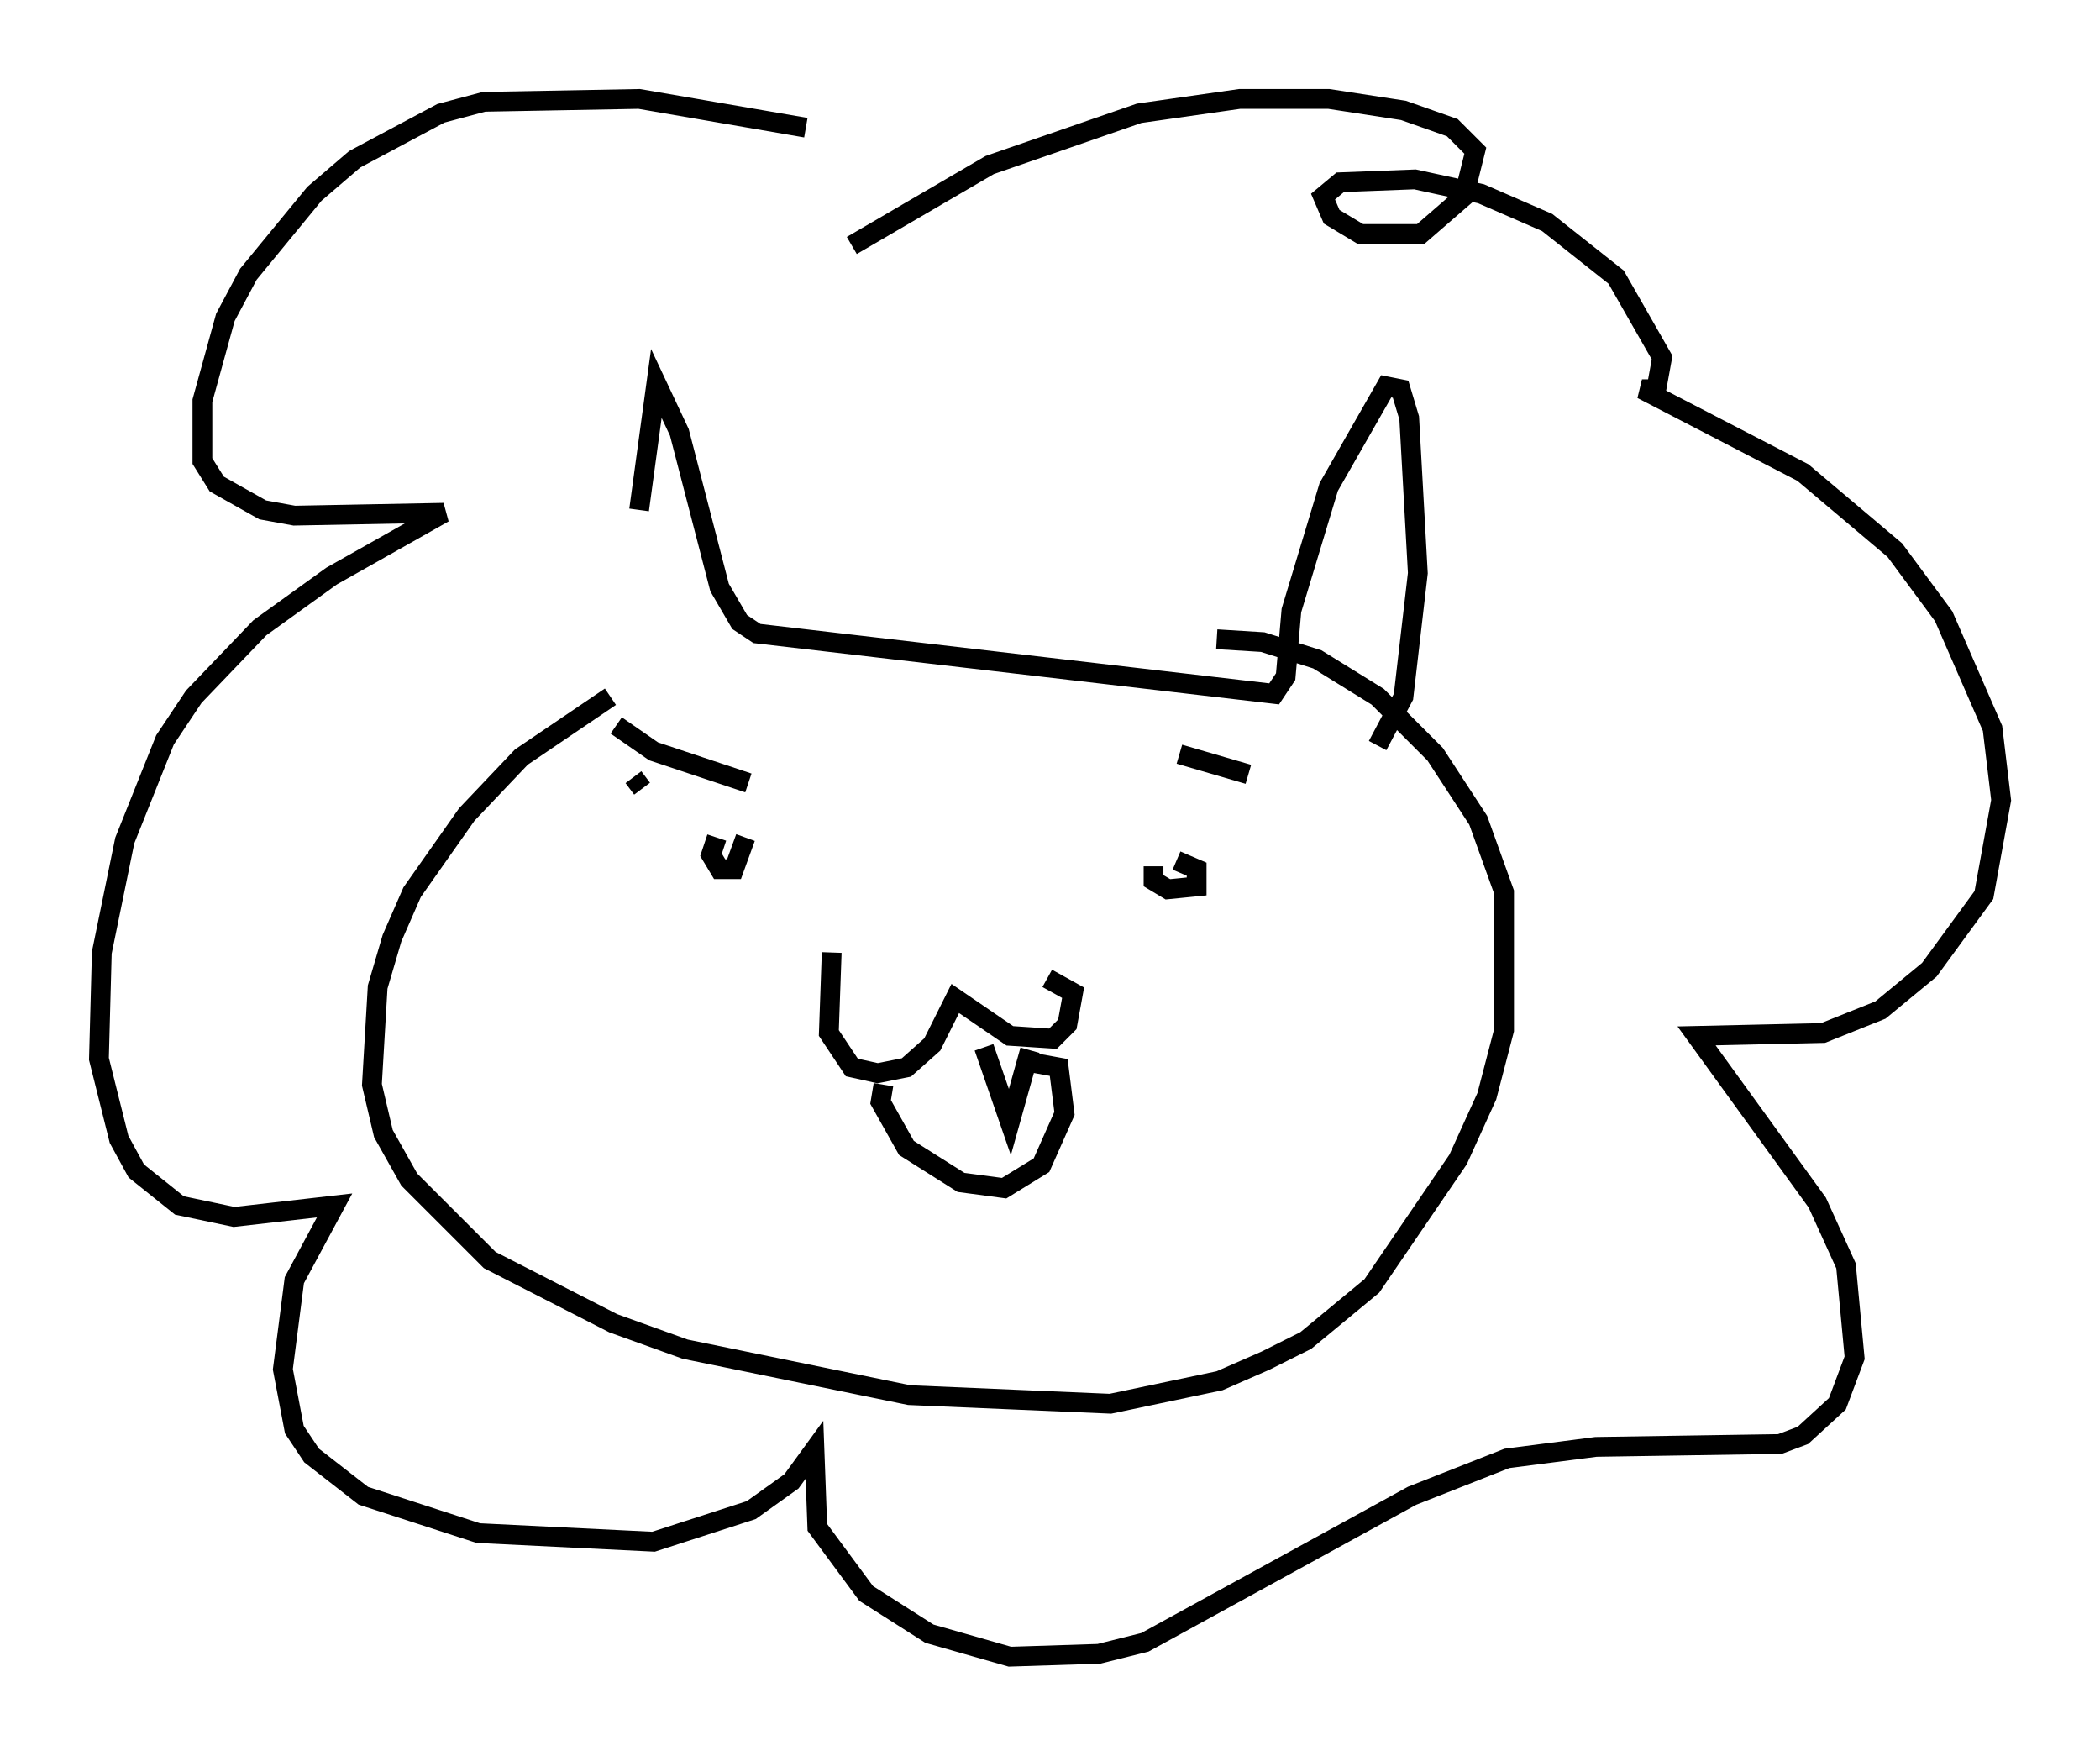 <?xml version="1.0" encoding="utf-8" ?>
<svg baseProfile="full" height="88.726" version="1.1" width="106.156" xmlns="http://www.w3.org/2000/svg" xmlns:ev="http://www.w3.org/2001/xml-events" xmlns:xlink="http://www.w3.org/1999/xlink"><defs /><rect fill="white" height="88.726" width="106.156" x="0" y="0" /><path d="M32.452, 33.324 m-0.145, -7.553 l0.872, -6.391 1.162, 2.469 l2.034, 7.844 1.017, 1.743 l0.872, 0.581 26.145, 3.05 l0.581, -0.872 0.291, -3.341 l1.888, -6.246 2.905, -5.084 l0.726, 0.145 0.436, 1.453 l0.436, 7.844 -0.726, 6.246 l-1.307, 2.469 m-38.782, -2.469 l-4.503, 3.05 -2.76, 2.905 l-2.76, 3.922 -1.017, 2.324 l-0.726, 2.469 -0.291, 4.939 l0.581, 2.469 1.307, 2.324 l4.067, 4.067 6.246, 3.196 l3.631, 1.307 11.33, 2.324 l10.168, 0.436 5.52, -1.162 l2.324, -1.017 2.034, -1.017 l3.341, -2.76 4.358, -6.391 l1.453, -3.196 0.872, -3.341 l0.0, -6.972 -1.307, -3.631 l-2.179, -3.341 -2.905, -2.905 l-3.05, -1.888 -2.76, -0.872 l-2.324, -0.145 m-19.464, 15.832 l-0.145, 4.067 1.162, 1.743 l1.307, 0.291 1.453, -0.291 l1.307, -1.162 1.162, -2.324 l2.76, 1.888 2.179, 0.145 l0.726, -0.726 0.291, -1.598 l-1.307, -0.726 m-8.279, 5.374 l-0.145, 0.872 1.307, 2.324 l2.76, 1.743 2.179, 0.291 l1.888, -1.162 1.162, -2.615 l-0.291, -2.324 -1.598, -0.291 m-2.179, -0.726 l1.307, 3.777 1.017, -3.631 m-20.045, -13.799 l0.436, 0.581 m32.246, 4.503 l0.0, 0.0 m-5.084, -6.246 l3.486, 1.017 m-31.955, -2.469 l1.888, 1.307 4.793, 1.598 m-1.598, 2.76 l-0.291, 0.872 0.436, 0.726 l0.726, 0.0 0.581, -1.598 m20.626, 1.453 l0.0, 0.726 0.726, 0.436 l1.453, -0.145 0.0, -0.872 l-1.017, -0.436 m-18.737, -37.039 l-8.425, -1.453 -7.844, 0.145 l-2.179, 0.581 -4.358, 2.324 l-2.034, 1.743 -3.341, 4.067 l-1.162, 2.179 -1.162, 4.212 l0.0, 3.05 0.726, 1.162 l2.324, 1.307 1.598, 0.291 l7.553, -0.145 -5.665, 3.196 l-3.631, 2.615 -3.341, 3.486 l-1.453, 2.179 -2.034, 5.084 l-1.162, 5.665 -0.145, 5.374 l1.017, 4.067 0.872, 1.598 l2.179, 1.743 2.76, 0.581 l5.084, -0.581 -2.034, 3.777 l-0.581, 4.503 0.581, 3.05 l0.872, 1.307 2.615, 2.034 l5.81, 1.888 8.86, 0.436 l4.939, -1.598 2.034, -1.453 l1.162, -1.598 0.145, 3.922 l2.469, 3.341 3.196, 2.034 l4.067, 1.162 4.503, -0.145 l2.324, -0.581 13.508, -7.408 l4.793, -1.888 4.503, -0.581 l9.296, -0.145 1.162, -0.436 l1.743, -1.598 0.872, -2.324 l-0.436, -4.648 -1.453, -3.196 l-6.101, -8.425 6.391, -0.145 l2.905, -1.162 2.469, -2.034 l2.76, -3.777 0.872, -4.793 l-0.436, -3.631 -2.469, -5.665 l-2.469, -3.341 -4.648, -3.922 l-8.134, -4.212 0.726, 0.0 l0.291, -1.598 -2.324, -4.067 l-3.486, -2.76 -3.341, -1.453 l-3.341, -0.726 -3.777, 0.145 l-0.872, 0.726 0.436, 1.017 l1.453, 0.872 3.05, 0.0 l2.179, -1.888 0.581, -2.324 l-1.162, -1.162 -2.469, -0.872 l-3.777, -0.581 -4.503, 0.0 l-5.084, 0.726 -7.553, 2.615 l-6.972, 4.067 " fill="none" stroke="black" stroke-width="1" /></svg>